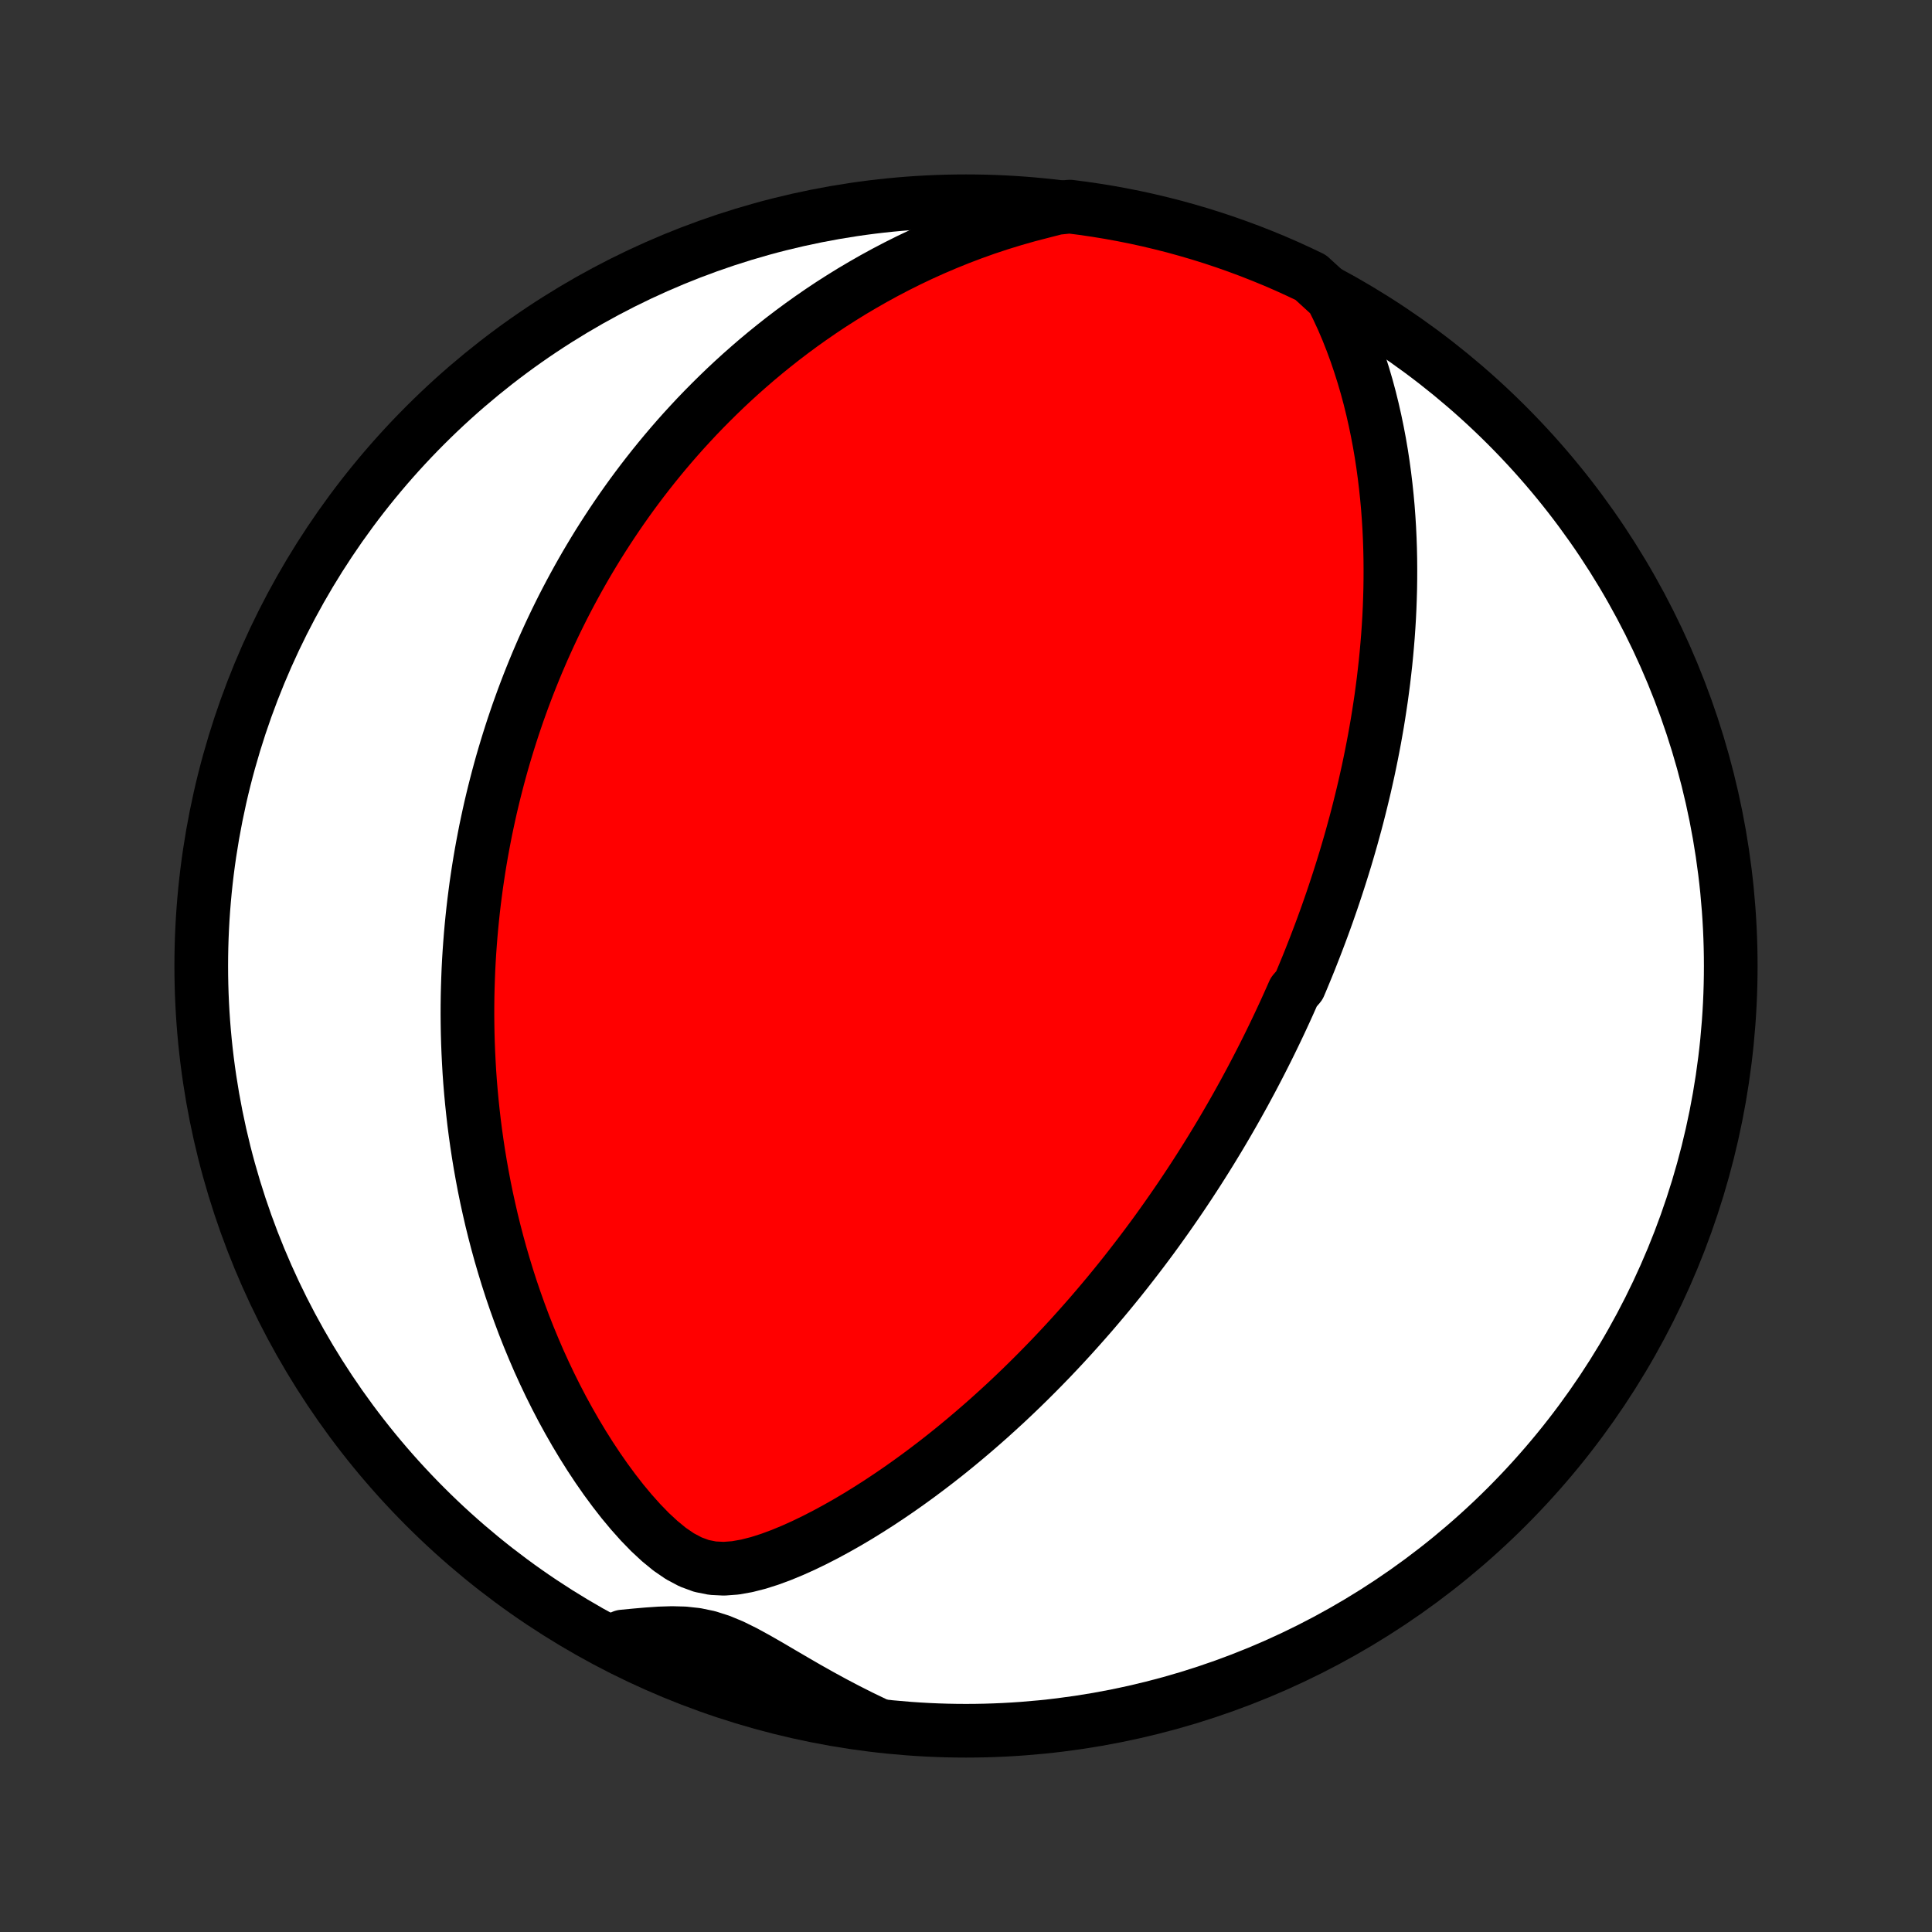<?xml version="1.0" encoding="utf-8" standalone="no"?>
<!DOCTYPE svg PUBLIC "-//W3C//DTD SVG 1.1//EN"
  "http://www.w3.org/Graphics/SVG/1.1/DTD/svg11.dtd">
<!-- Created with matplotlib (http://matplotlib.org/) -->
<svg height="72pt" version="1.1" viewBox="0 0 72 72" width="72pt" xmlns="http://www.w3.org/2000/svg" xmlns:xlink="http://www.w3.org/1999/xlink">
 <rect x="0" y="0" width="72" height="72" fill="#333333" stroke="none"/>
 <defs>
  <style type="text/css">
*{stroke-linecap:butt;stroke-linejoin:round;}
  </style>
 </defs>
 <g id="figure_1">
  <g id="patch_1">
   <path d="
M0 72
L72 72
L72 0
L0 0
z
" style="fill:none;"/>
  </g>
  <g id="axes_1">
   <g id="PatchCollection_1">
    <defs>
     <path d="
M36 -7.5
C43.558 -7.5 50.808 -10.503 56.153 -15.848
C61.497 -21.192 64.5 -28.442 64.5 -36
C64.5 -43.558 61.497 -50.808 56.153 -56.153
C50.808 -61.497 43.558 -64.5 36 -64.5
C28.442 -64.5 21.192 -61.497 15.848 -56.153
C10.503 -50.808 7.5 -43.558 7.5 -36
C7.5 -28.442 10.503 -21.192 15.848 -15.848
C21.192 -10.503 28.442 -7.5 36 -7.5
z
" id="C0_0_a811fe30f3"/>
     <path d="
M49.636 -60.938
L49.842 -60.525
L50.035 -60.108
L50.214 -59.689
L50.38 -59.268
L50.535 -58.846
L50.678 -58.424
L50.811 -58.003
L50.934 -57.582
L51.047 -57.162
L51.15 -56.743
L51.244 -56.327
L51.33 -55.912
L51.408 -55.5
L51.478 -55.09
L51.54 -54.683
L51.595 -54.279
L51.643 -53.878
L51.685 -53.481
L51.721 -53.087
L51.75 -52.696
L51.774 -52.309
L51.792 -51.926
L51.805 -51.546
L51.813 -51.17
L51.816 -50.798
L51.815 -50.43
L51.81 -50.066
L51.8 -49.706
L51.787 -49.35
L51.77 -48.997
L51.749 -48.648
L51.725 -48.304
L51.697 -47.963
L51.667 -47.626
L51.634 -47.292
L51.597 -46.962
L51.559 -46.636
L51.517 -46.313
L51.474 -45.994
L51.427 -45.679
L51.379 -45.366
L51.329 -45.057
L51.276 -44.752
L51.222 -44.449
L51.165 -44.149
L51.107 -43.853
L51.047 -43.559
L50.986 -43.269
L50.922 -42.981
L50.858 -42.696
L50.791 -42.413
L50.723 -42.133
L50.654 -41.856
L50.584 -41.581
L50.512 -41.308
L50.438 -41.038
L50.364 -40.769
L50.288 -40.503
L50.211 -40.239
L50.133 -39.977
L50.053 -39.717
L49.972 -39.458
L49.89 -39.201
L49.807 -38.946
L49.723 -38.693
L49.638 -38.441
L49.551 -38.19
L49.464 -37.941
L49.375 -37.693
L49.285 -37.446
L49.194 -37.201
L49.101 -36.956
L49.008 -36.713
L48.913 -36.471
L48.818 -36.229
L48.721 -35.989
L48.622 -35.749
L48.523 -35.51
L48.422 -35.271
L48.217 -35.033
L48.112 -34.796
L48.006 -34.559
L47.899 -34.323
L47.79 -34.087
L47.68 -33.851
L47.568 -33.615
L47.455 -33.38
L47.34 -33.144
L47.224 -32.909
L47.106 -32.674
L46.986 -32.438
L46.865 -32.203
L46.742 -31.967
L46.618 -31.732
L46.491 -31.496
L46.363 -31.259
L46.232 -31.022
L46.1 -30.785
L45.966 -30.548
L45.829 -30.309
L45.691 -30.071
L45.55 -29.831
L45.407 -29.591
L45.261 -29.35
L45.114 -29.109
L44.963 -28.866
L44.81 -28.623
L44.655 -28.379
L44.497 -28.134
L44.336 -27.888
L44.172 -27.641
L44.006 -27.393
L43.836 -27.144
L43.663 -26.894
L43.487 -26.642
L43.308 -26.39
L43.126 -26.136
L42.94 -25.881
L42.75 -25.625
L42.557 -25.368
L42.36 -25.11
L42.159 -24.85
L41.955 -24.589
L41.746 -24.326
L41.533 -24.063
L41.316 -23.798
L41.094 -23.532
L40.868 -23.265
L40.638 -22.997
L40.402 -22.728
L40.162 -22.458
L39.917 -22.186
L39.667 -21.914
L39.412 -21.641
L39.152 -21.367
L38.886 -21.093
L38.615 -20.818
L38.339 -20.543
L38.057 -20.267
L37.769 -19.991
L37.476 -19.715
L37.176 -19.44
L36.871 -19.164
L36.56 -18.89
L36.243 -18.616
L35.92 -18.343
L35.591 -18.071
L35.256 -17.801
L34.915 -17.533
L34.567 -17.267
L34.214 -17.003
L33.855 -16.743
L33.489 -16.485
L33.118 -16.232
L32.741 -15.982
L32.358 -15.738
L31.97 -15.498
L31.576 -15.265
L31.177 -15.039
L30.773 -14.82
L30.364 -14.61
L29.951 -14.41
L29.533 -14.222
L29.112 -14.048
L28.687 -13.891
L28.26 -13.755
L27.832 -13.646
L27.404 -13.57
L26.979 -13.538
L26.558 -13.559
L26.143 -13.642
L25.738 -13.791
L25.342 -14.001
L24.957 -14.264
L24.584 -14.57
L24.221 -14.907
L23.869 -15.27
L23.528 -15.652
L23.198 -16.048
L22.88 -16.457
L22.572 -16.875
L22.276 -17.3
L21.99 -17.732
L21.715 -18.169
L21.451 -18.609
L21.197 -19.053
L20.953 -19.498
L20.72 -19.946
L20.497 -20.394
L20.284 -20.843
L20.08 -21.291
L19.887 -21.739
L19.702 -22.186
L19.526 -22.632
L19.36 -23.076
L19.202 -23.518
L19.052 -23.958
L18.911 -24.396
L18.778 -24.831
L18.652 -25.262
L18.534 -25.691
L18.423 -26.117
L18.319 -26.539
L18.223 -26.957
L18.132 -27.372
L18.048 -27.784
L17.971 -28.191
L17.899 -28.595
L17.833 -28.995
L17.773 -29.391
L17.718 -29.783
L17.668 -30.171
L17.624 -30.555
L17.584 -30.936
L17.549 -31.312
L17.518 -31.684
L17.492 -32.053
L17.471 -32.418
L17.453 -32.779
L17.439 -33.137
L17.429 -33.49
L17.423 -33.84
L17.42 -34.187
L17.421 -34.53
L17.425 -34.87
L17.433 -35.206
L17.444 -35.539
L17.457 -35.869
L17.474 -36.196
L17.494 -36.52
L17.517 -36.84
L17.542 -37.158
L17.57 -37.473
L17.601 -37.785
L17.634 -38.094
L17.67 -38.401
L17.709 -38.706
L17.749 -39.008
L17.793 -39.307
L17.838 -39.604
L17.886 -39.9
L17.936 -40.192
L17.989 -40.483
L18.044 -40.772
L18.1 -41.059
L18.16 -41.344
L18.221 -41.627
L18.284 -41.909
L18.35 -42.189
L18.418 -42.468
L18.488 -42.744
L18.56 -43.02
L18.634 -43.294
L18.71 -43.567
L18.789 -43.839
L18.87 -44.109
L18.953 -44.379
L19.038 -44.647
L19.125 -44.915
L19.215 -45.181
L19.306 -45.447
L19.401 -45.712
L19.497 -45.977
L19.596 -46.24
L19.697 -46.503
L19.801 -46.766
L19.907 -47.028
L20.015 -47.289
L20.127 -47.551
L20.24 -47.812
L20.357 -48.072
L20.476 -48.333
L20.598 -48.593
L20.722 -48.853
L20.85 -49.113
L20.98 -49.373
L21.114 -49.633
L21.251 -49.893
L21.391 -50.153
L21.534 -50.413
L21.68 -50.673
L21.83 -50.934
L21.984 -51.195
L22.141 -51.456
L22.301 -51.717
L22.466 -51.978
L22.635 -52.24
L22.807 -52.502
L22.984 -52.765
L23.165 -53.028
L23.35 -53.291
L23.54 -53.555
L23.735 -53.819
L23.934 -54.083
L24.139 -54.348
L24.348 -54.613
L24.563 -54.878
L24.783 -55.144
L25.009 -55.41
L25.24 -55.676
L25.477 -55.942
L25.721 -56.208
L25.97 -56.475
L26.226 -56.741
L26.489 -57.007
L26.758 -57.273
L27.034 -57.539
L27.317 -57.804
L27.608 -58.069
L27.907 -58.333
L28.213 -58.597
L28.527 -58.859
L28.849 -59.12
L29.179 -59.38
L29.518 -59.638
L29.866 -59.895
L30.223 -60.149
L30.588 -60.401
L30.963 -60.651
L31.348 -60.897
L31.742 -61.141
L32.146 -61.38
L32.559 -61.616
L32.983 -61.848
L33.417 -62.075
L33.861 -62.297
L34.315 -62.513
L34.78 -62.723
L35.255 -62.926
L35.741 -63.123
L36.236 -63.311
L36.742 -63.492
L37.258 -63.663
L37.785 -63.825
L38.32 -63.977
L38.865 -64.118
L39.37 -64.248
L39.864 -64.3
L40.356 -64.237
L40.847 -64.165
L41.336 -64.085
L41.824 -63.996
L42.31 -63.899
L42.794 -63.793
L43.276 -63.678
L43.756 -63.556
L44.233 -63.424
L44.708 -63.285
L45.181 -63.137
L45.65 -62.981
L46.117 -62.816
L46.58 -62.644
L47.04 -62.463
L47.497 -62.275
L47.951 -62.078
L48.4 -61.873
L48.846 -61.661
z
" id="C0_1_12badf9ffe"/>
     <path d="
M32.598 -7.774
L32.087 -8.02
L31.581 -8.275
L31.08 -8.538
L30.585 -8.808
L30.096 -9.083
L29.614 -9.362
L29.137 -9.641
L28.668 -9.917
L28.204 -10.183
L27.746 -10.433
L27.293 -10.657
L26.843 -10.844
L26.395 -10.987
L25.947 -11.08
L25.497 -11.129
L25.045 -11.141
L24.59 -11.127
L24.134 -11.096
L23.675 -11.056
L23.214 -11.012
L23.111 -10.968
L23.556 -10.581
L24.006 -10.36
L24.459 -10.147
L24.915 -9.941
L25.375 -9.744
L25.838 -9.555
L26.305 -9.373
L26.774 -9.2
L27.246 -9.035
L27.721 -8.878
L28.198 -8.729
L28.677 -8.589
L29.159 -8.457
L29.643 -8.333
L30.129 -8.218
L30.616 -8.111
L31.106 -8.013
L31.596 -7.923
L32.089 -7.842
z
" id="C0_2_3fcd288e87"/>
    </defs>
    <g clip-path="url(#p1bffca34e9)">
     <use style="fill:#ffffff;stroke:#000000;stroke-width:2.0;" x="0.0" xlink:href="#C0_0_a811fe30f3" y="72.0"/>
    </g>
    <g clip-path="url(#p1bffca34e9)">
     <use style="fill:#ff0000;stroke:#000000;stroke-width:2.0;" x="0.0" xlink:href="#C0_1_12badf9ffe" y="72.0"/>
    </g>
    <g clip-path="url(#p1bffca34e9)">
     <use style="fill:#ff0000;stroke:#000000;stroke-width:2.0;" x="0.0" xlink:href="#C0_2_3fcd288e87" y="72.0"/>
    </g>
   </g>
  </g>
 </g>
 <defs>
  <clipPath id="p1bffca34e9">
   <rect height="72.0" width="72.0" x="0.0" y="0.0"/>
  </clipPath>
 </defs>
</svg>
